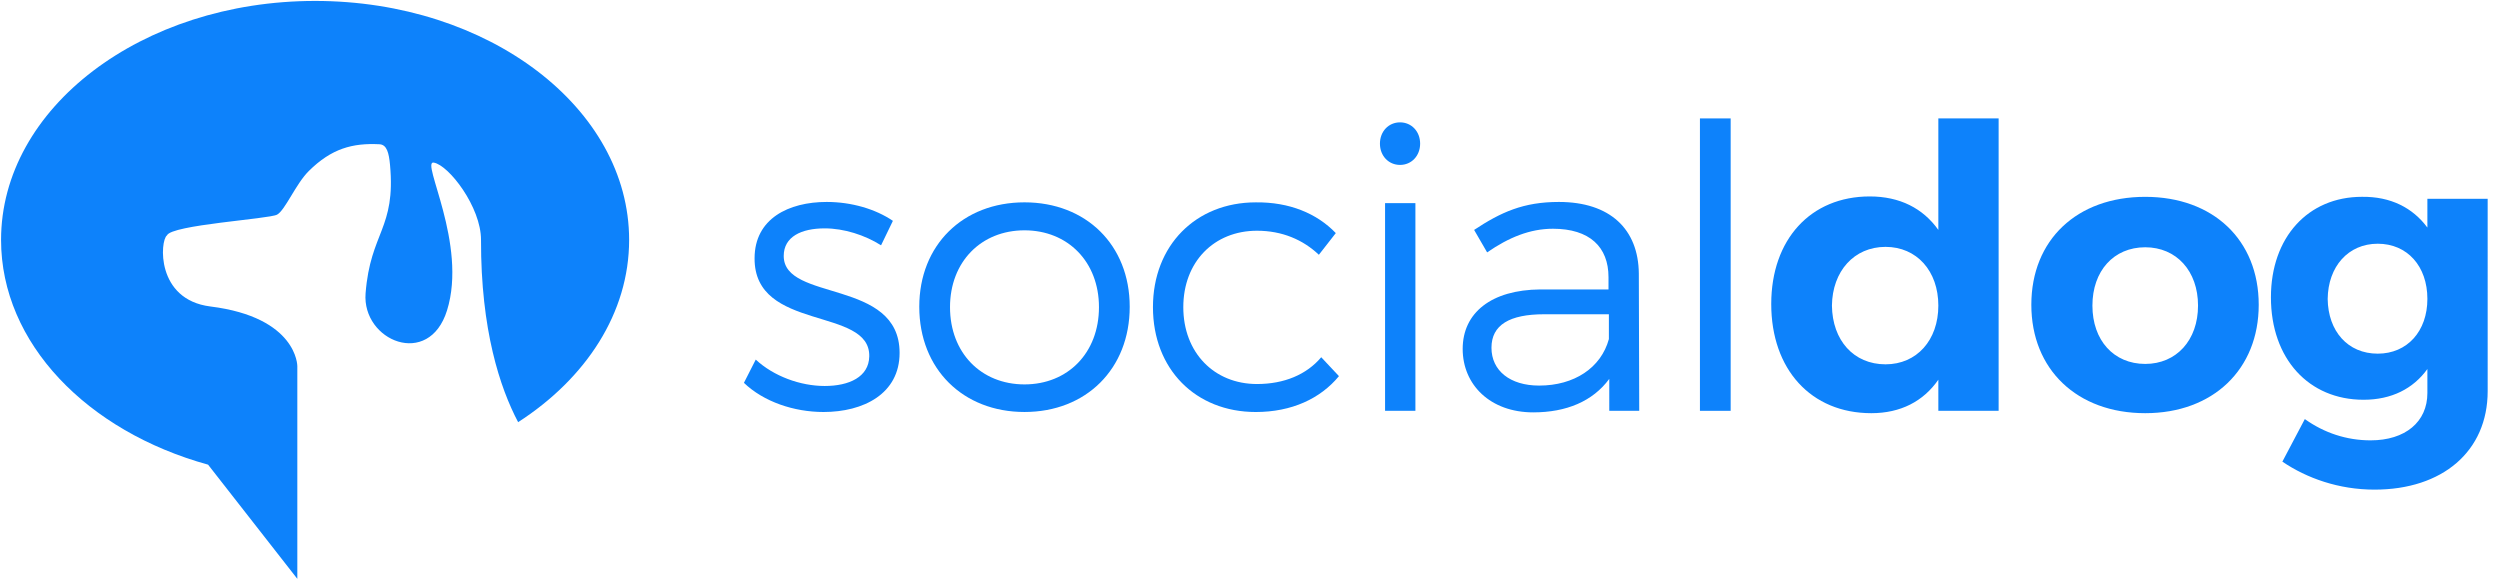 <svg fill="none" height="36" viewBox="0 0 155 36" width="155" xmlns="http://www.w3.org/2000/svg"><g fill="#0d82fb"><path d="m55.359 13.694-.733 1.515c-1.002-.635-2.298-1.05-3.494-1.05-1.442 0-2.541.513-2.541 1.71 0 2.858 7.184 1.392 7.184 6.01 0 2.542-2.248 3.665-4.716 3.665-1.833 0-3.714-.636-4.935-1.808l.733-1.442c1.1 1.026 2.76 1.637 4.276 1.637s2.737-.562 2.761-1.833c.073-3.103-7.134-1.514-7.11-6.083 0-2.467 2.125-3.494 4.471-3.494 1.54 0 3.03.44 4.105 1.172z"/><path d="m58.901 19.044c0 2.834 1.93 4.789 4.618 4.789 2.687 0 4.617-1.955 4.617-4.789 0-2.81-1.93-4.764-4.617-4.764-2.688 0-4.618 1.955-4.618 4.764zm11.141-.024c0 3.86-2.712 6.523-6.523 6.523s-6.524-2.663-6.524-6.523c0-3.836 2.712-6.475 6.524-6.475s6.523 2.639 6.523 6.475z"/><path d="m82.82 14.451-1.05 1.345c-.977-.928-2.272-1.491-3.836-1.491-2.663 0-4.569 1.93-4.569 4.74s1.906 4.764 4.569 4.764c1.685 0 3.078-.586 3.982-1.661l1.099 1.172c-1.148 1.393-2.932 2.224-5.155 2.224-3.738 0-6.377-2.663-6.377-6.499s2.663-6.499 6.377-6.499c2.077-.024 3.787.684 4.96 1.906z"/><path d="m85.874 12.595h1.881v12.876h-1.881zm2.174-3.689c0 .756-.536 1.319-1.246 1.319-.709 0-1.246-.562-1.246-1.319 0-.758.537-1.32 1.246-1.32.709 0 1.246.562 1.246 1.32z"/><path d="m99.751 21.023v-1.539h-4.007c-2.15 0-3.273.659-3.273 2.077 0 1.416 1.148 2.345 2.956 2.345 2.174 0 3.836-1.099 4.324-2.883zm.024 2.468c-1.026 1.392-2.663 2.076-4.715 2.076-2.663 0-4.374-1.71-4.374-3.933 0-2.248 1.784-3.665 4.813-3.689h4.228v-.758c0-1.881-1.174-3.005-3.445-3.005-1.417 0-2.737.537-4.08 1.466l-.807-1.393c1.662-1.099 3.054-1.734 5.252-1.734 3.177 0 4.937 1.685 4.96 4.447l.025 8.503h-1.857z"/><path d="m105.396 7.342h1.905v18.129h-1.905z"/><path d="m120.177 18.947c0-2.15-1.343-3.641-3.273-3.641-1.955 0-3.299 1.515-3.324 3.641.025 2.15 1.344 3.641 3.324 3.641 1.93 0 3.273-1.491 3.273-3.641zm3.738 6.524h-3.738v-1.93c-.928 1.343-2.345 2.076-4.153 2.076-3.738 0-6.207-2.712-6.207-6.768 0-4.007 2.444-6.67 6.109-6.67 1.857 0 3.298.733 4.251 2.076v-6.914h3.738z"/><path d="m129.73 18.947c0 2.15 1.32 3.616 3.275 3.616 1.93 0 3.273-1.466 3.273-3.616 0-2.15-1.343-3.616-3.273-3.616-1.955 0-3.275 1.466-3.275 3.616zm10.311-.049c0 4.007-2.835 6.719-7.036 6.719-4.228 0-7.062-2.712-7.062-6.719 0-4.031 2.834-6.694 7.062-6.694 4.201 0 7.036 2.664 7.036 6.694z"/><path d="m150.498 18.532c0-2.029-1.247-3.421-3.079-3.421s-3.079 1.417-3.103 3.421c.024 2.003 1.247 3.395 3.103 3.395 1.832 0 3.079-1.392 3.079-3.395zm3.738 5.717c0 3.738-2.81 6.108-7.013 6.108-2.223 0-4.202-.709-5.716-1.735l1.392-2.639c1.197.855 2.59 1.319 4.08 1.319 2.151 0 3.519-1.148 3.519-2.931v-1.491c-.88 1.221-2.224 1.905-3.958 1.905-3.397 0-5.742-2.541-5.742-6.352 0-3.714 2.296-6.23 5.644-6.23 1.783-.024 3.152.684 4.056 1.906v-1.784h3.738z"/><path d="m19.536.058c-10.753 0-19.47 6.634-19.47 14.817 0 6.41 5.348 11.868 12.834 13.934l5.534 7.079v-13.191s.008-3.021-5.388-3.695c-3.398-.425-3.123-4.098-2.694-4.408.271-.654 6.328-1.014 6.827-1.286.499-.272 1.162-1.908 1.966-2.704 1.409-1.395 2.706-1.744 4.382-1.66.459.023.586.543.654 1.275.367 3.972-1.218 4.162-1.515 7.967-.23 2.939 3.925 4.681 5.051 1.056 1.279-4.117-1.653-9.299-.827-9.161.941.157 2.938 2.765 2.933 4.794-.013 5.586 1.176 9.166 2.301 11.3 4.208-2.718 6.882-6.771 6.882-11.3 0-8.183-8.718-14.817-19.471-14.817z"/></g></svg>